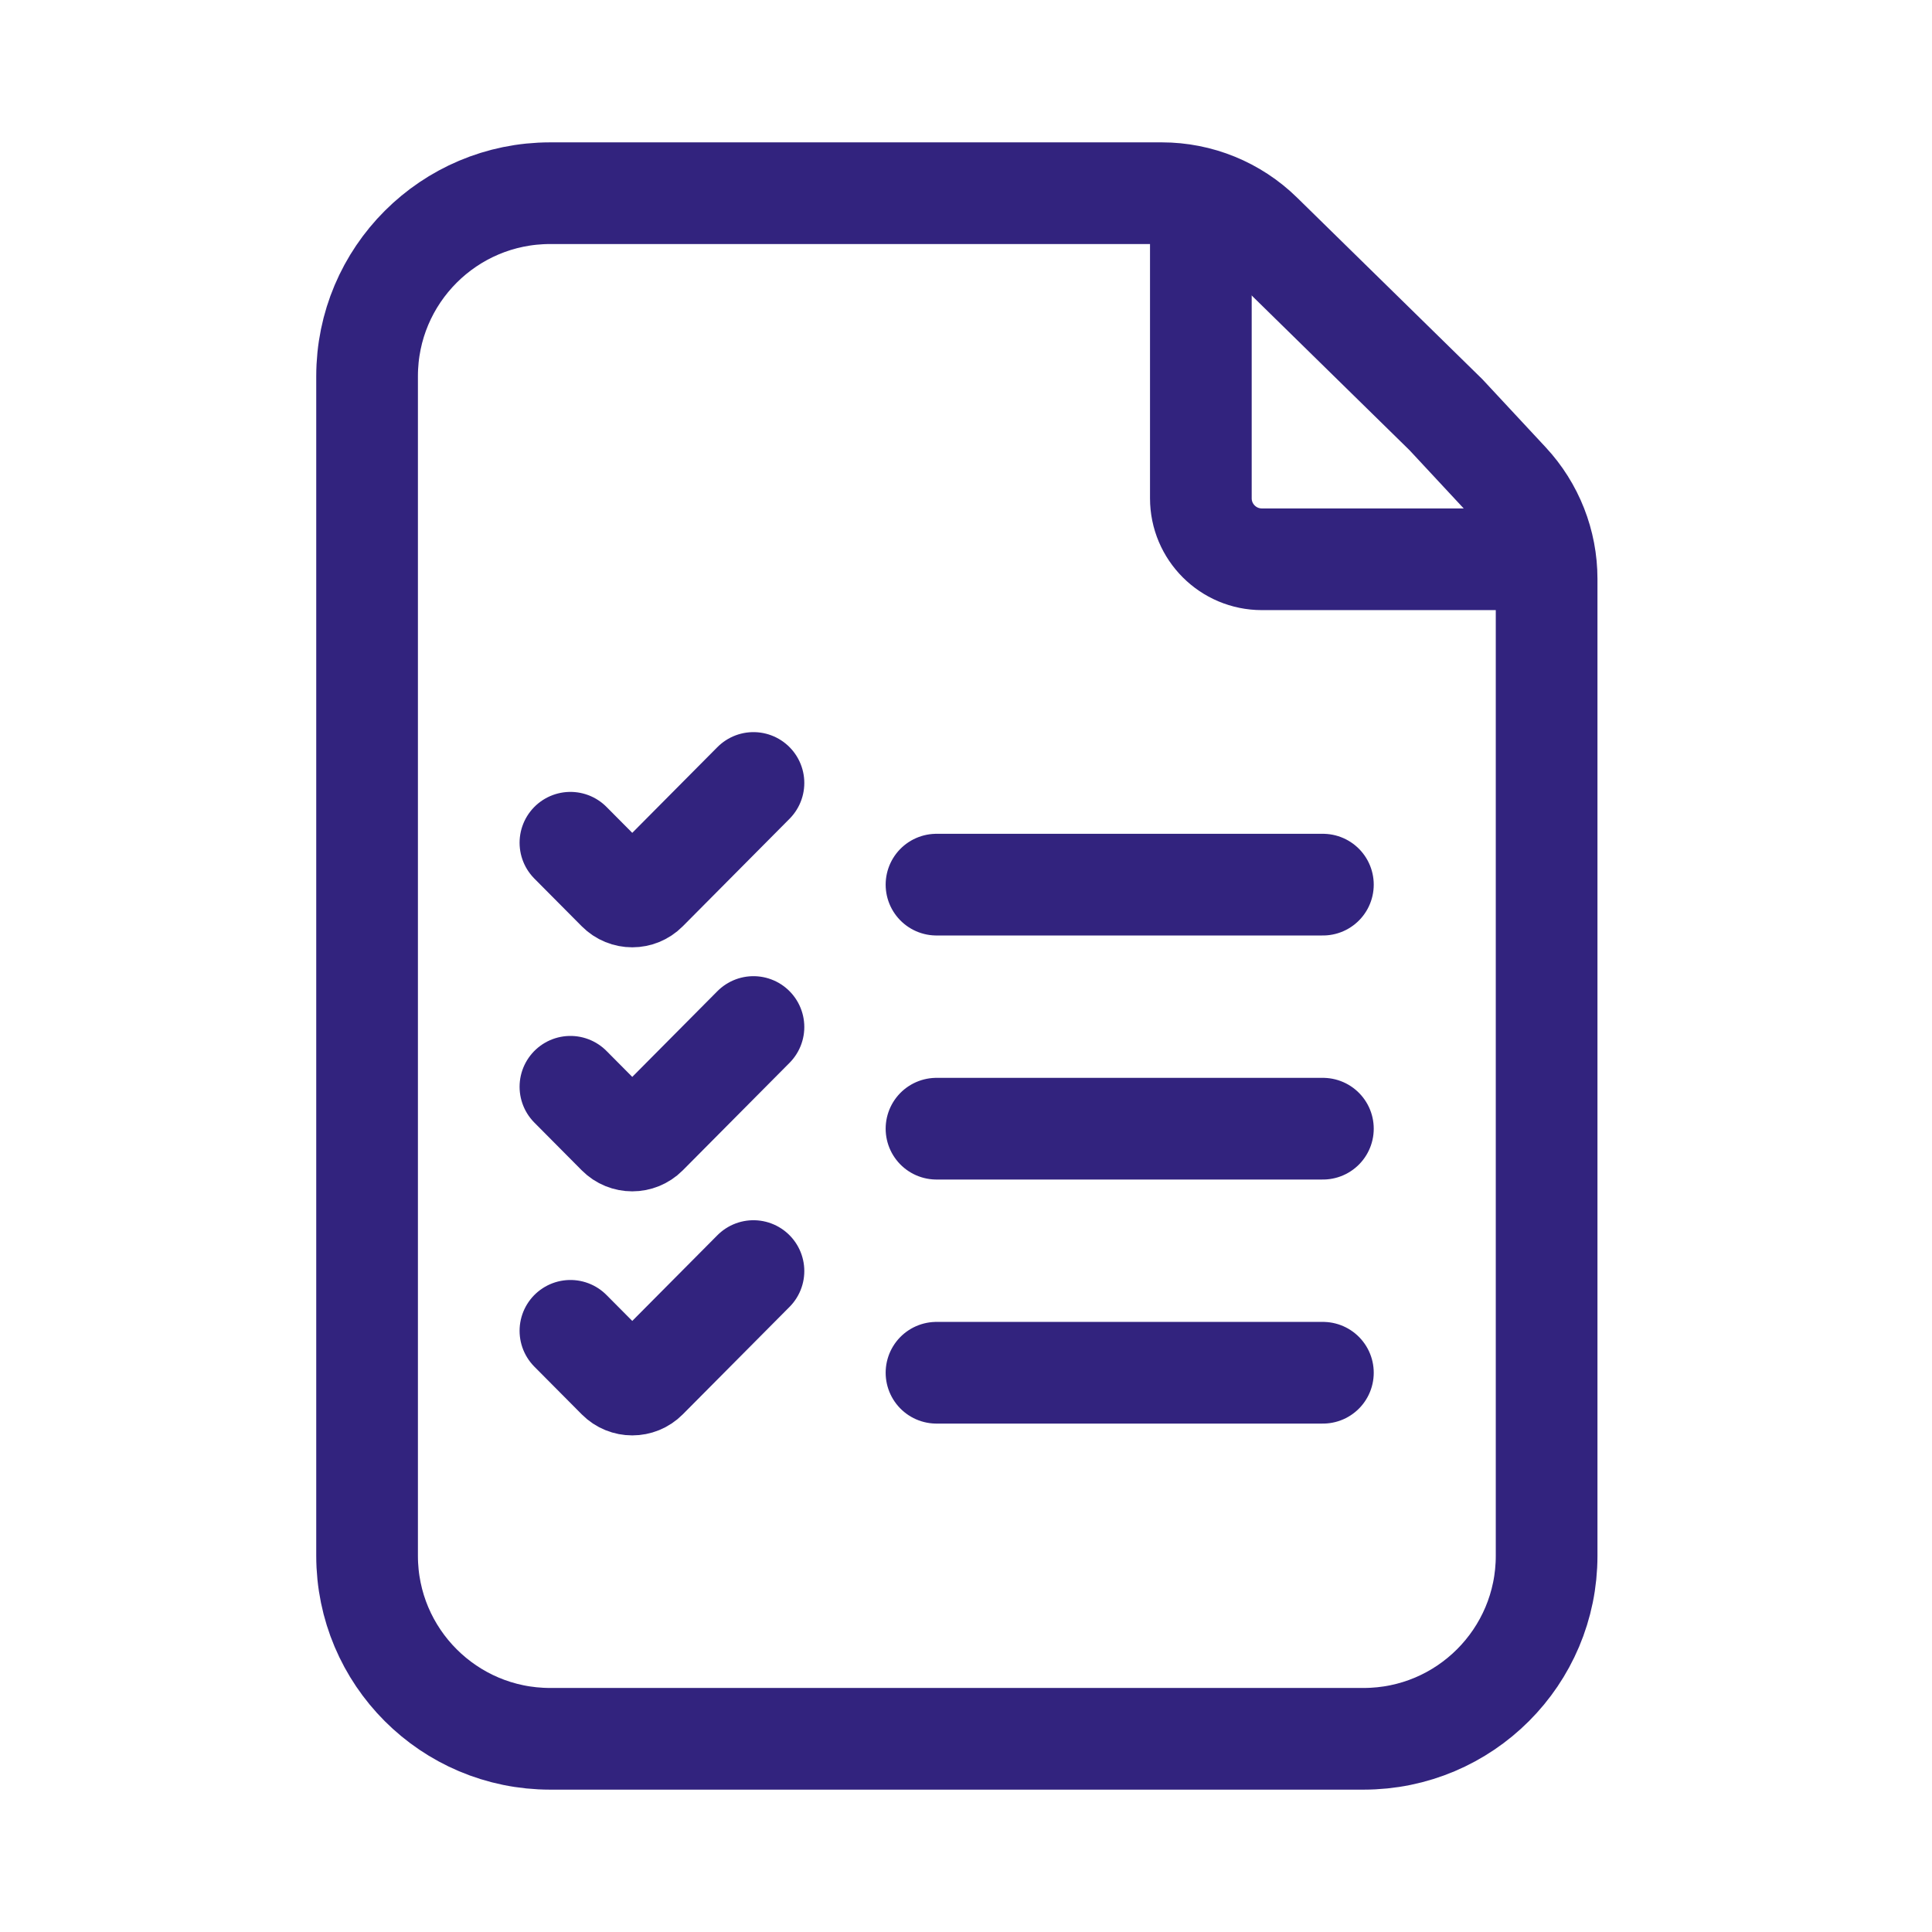 <svg width="100" height="100" viewBox="0 0 100 100" fill="none" xmlns="http://www.w3.org/2000/svg">
<path d="M19 19.474C19 14.242 23.241 10 28.474 10H60.135C62.064 10 63.916 10.756 65.293 12.106L74.843 21.467L78.078 24.944C79.347 26.308 80.053 28.101 80.053 29.964V80.526C80.053 85.758 75.811 90 70.579 90H28.474C23.241 90 19 85.758 19 80.526V19.474Z" stroke="#32237E" stroke-width="5.263"/>
<path d="M62.156 11.053V25.79C62.156 27.534 63.57 28.948 65.314 28.948H80.051" stroke="#32237E" stroke-width="5.263"/>
<path d="M48.473 45.789H68.473M48.473 58.421H68.473M48.473 71.053H68.473M29.525 43.62C29.943 44.04 30.9 45.004 31.979 46.09C32.391 46.505 33.061 46.505 33.473 46.09L38.999 40.526M29.525 56.251C29.943 56.672 30.9 57.635 31.979 58.722C32.391 59.136 33.061 59.136 33.473 58.722L38.999 53.158M29.525 68.883C29.943 69.303 30.9 70.267 31.979 71.353C32.391 71.768 33.061 71.768 33.473 71.353L38.999 65.79" stroke="#32237E" stroke-width="5.263" stroke-linecap="round"/>
</svg>
